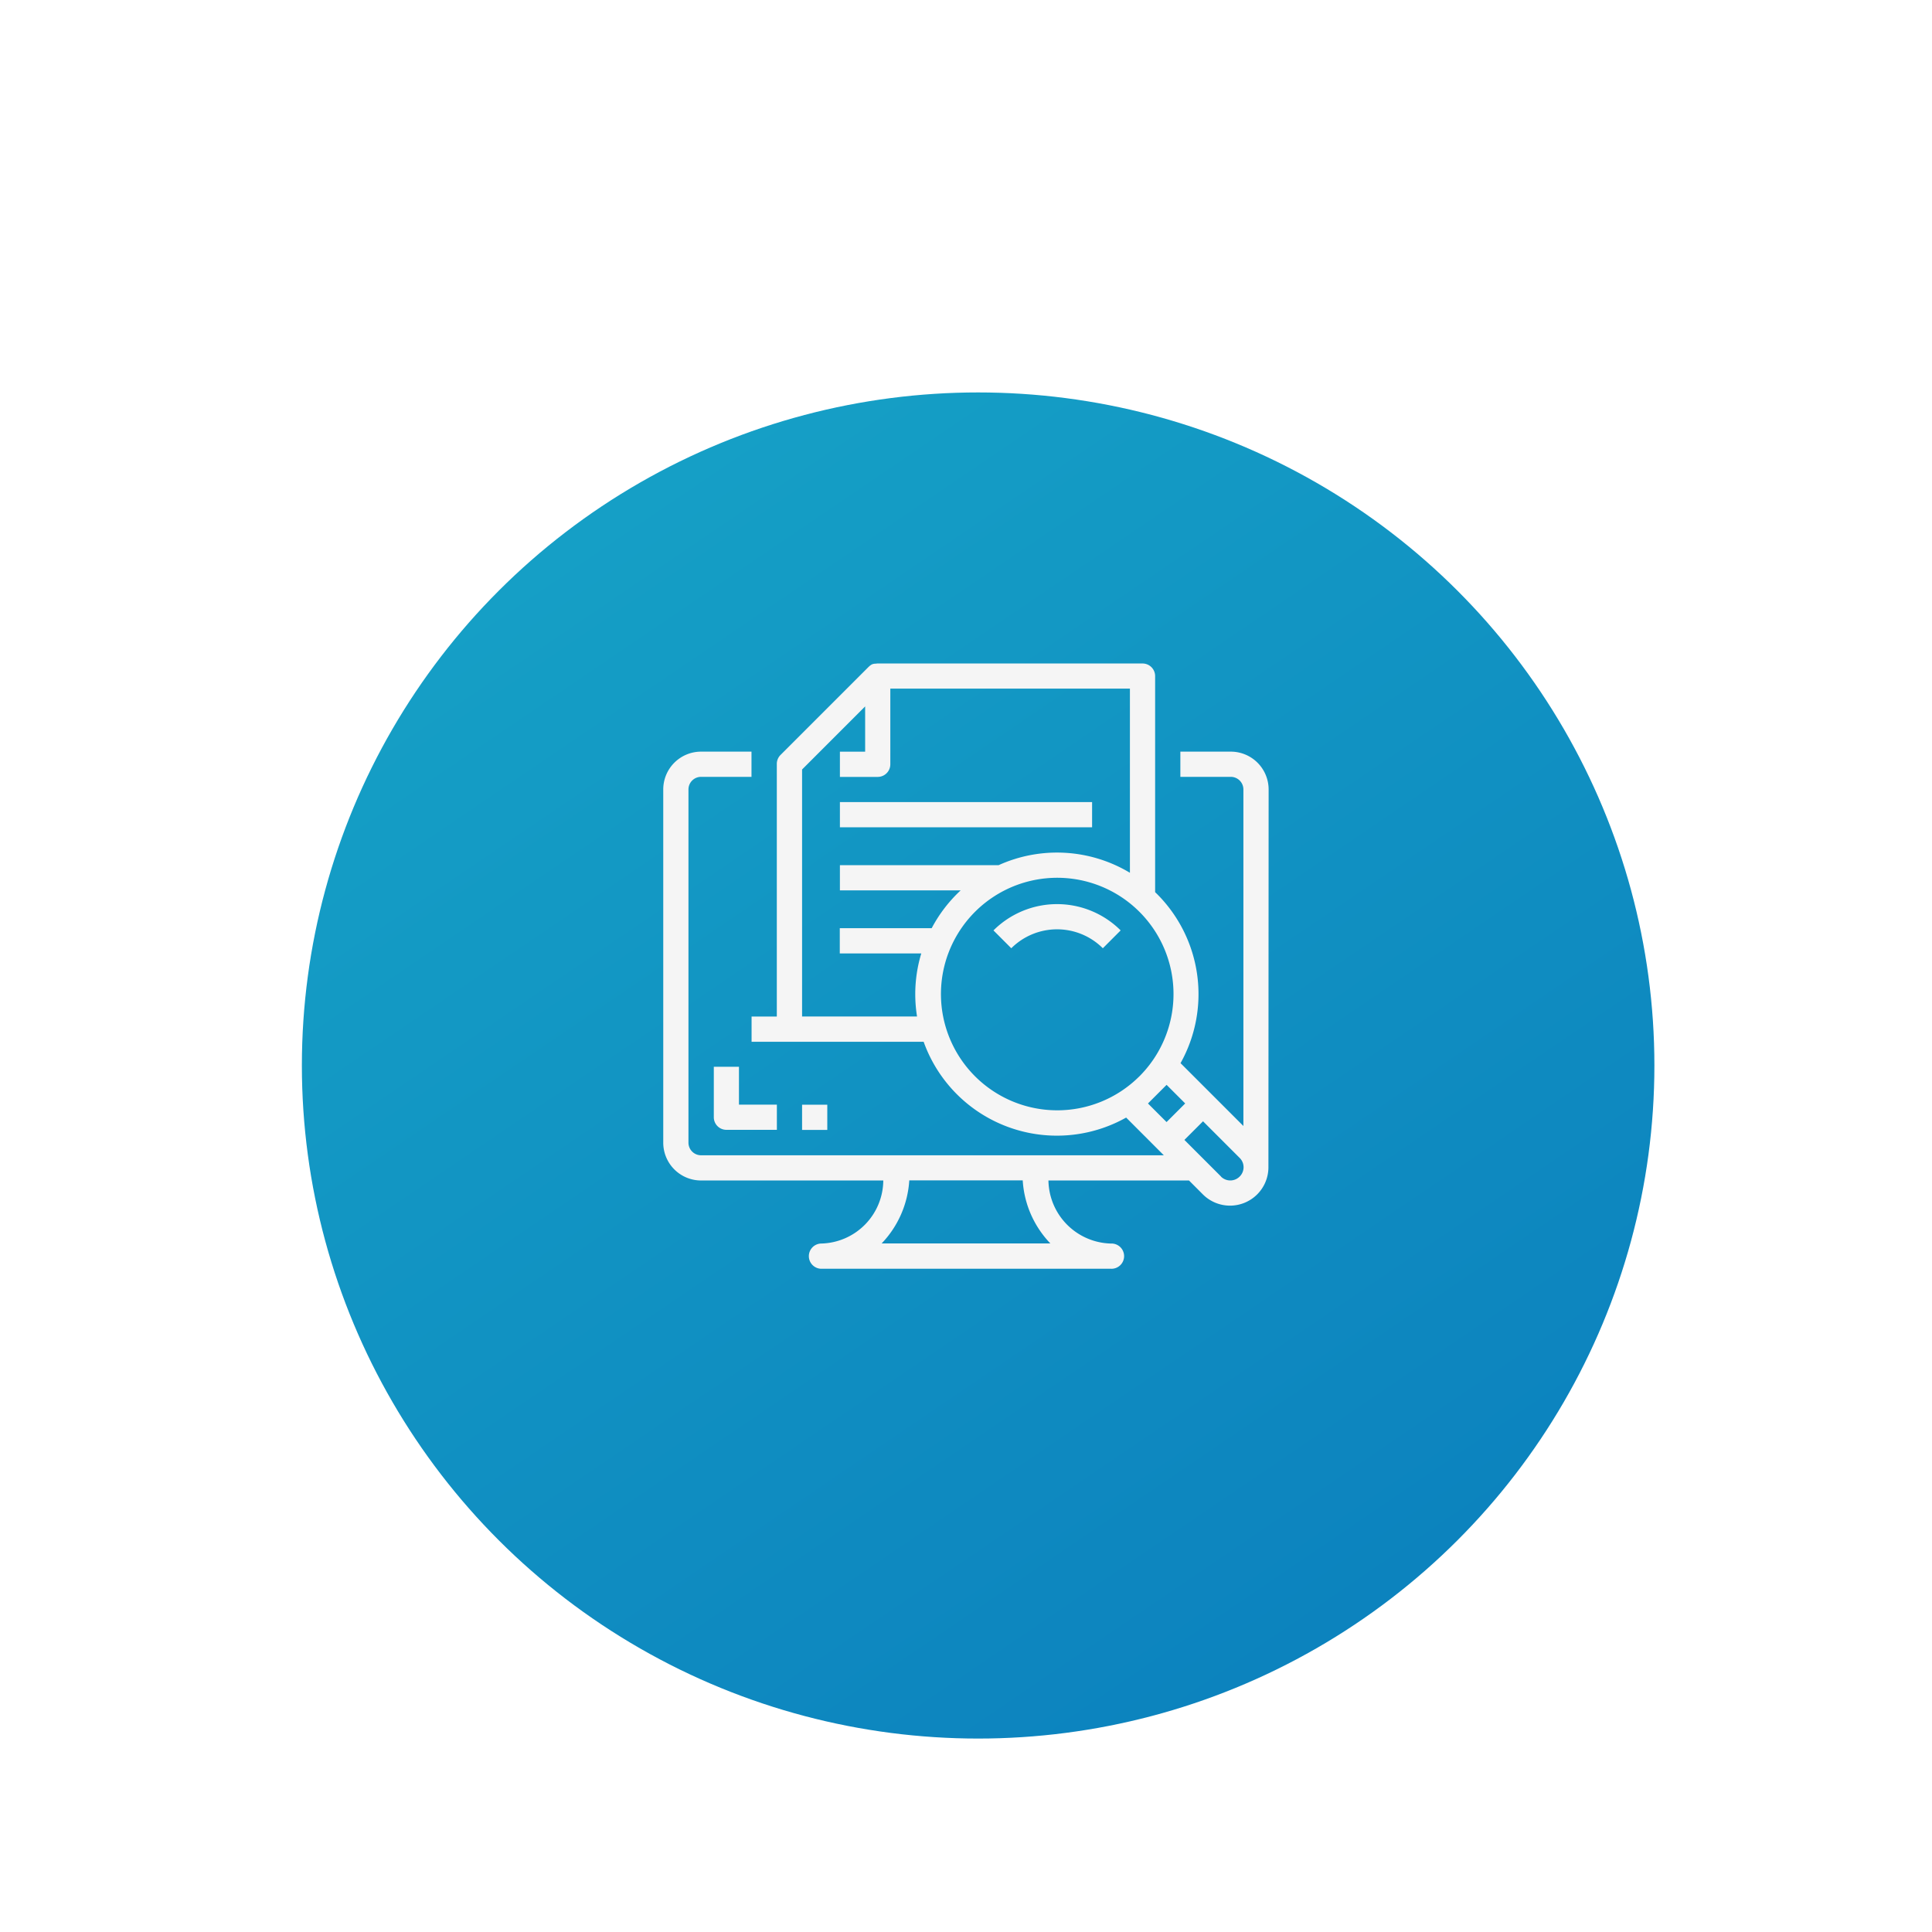 <svg xmlns="http://www.w3.org/2000/svg" xmlns:xlink="http://www.w3.org/1999/xlink" width="64" height="64" viewBox="0 0 64 64">
  <defs>
    <clipPath id="clip-path">
      <path id="Path_25945" data-name="Path 25945" d="M0,0H64V64H0Z" transform="translate(456 4247)" fill="#fff"/>
    </clipPath>
    <linearGradient id="linear-gradient" x1="1.023" y1="1.25" x2="-0.023" y2="-0.25" gradientUnits="objectBoundingBox">
      <stop offset="0" stop-color="#0877bb"/>
      <stop offset="1" stop-color="#19abc9"/>
    </linearGradient>
    <filter id="Ellipse_1" x="-2" y="1" width="68.804" height="68.592" filterUnits="userSpaceOnUse">
      <feOffset dy="3" input="SourceAlpha"/>
      <feGaussianBlur stdDeviation="4" result="blur"/>
      <feFlood flood-color="#0780e9" flood-opacity="0.698"/>
      <feComposite operator="in" in2="blur"/>
      <feComposite in="SourceGraphic"/>
    </filter>
  </defs>
  <g id="Mask_Group_15652" data-name="Mask Group 15652" transform="translate(-456 -4247)" clip-path="url(#clip-path)">
    <g id="Group_16226" data-name="Group 16226" transform="translate(89 10)">
      <g transform="matrix(1, 0, 0, 1, 367, 4237)" filter="url(#Ellipse_1)">
        <ellipse id="Ellipse_1-2" data-name="Ellipse 1" cx="22.402" cy="22.296" rx="22.402" ry="22.296" transform="translate(10 10)" fill="url(#linear-gradient)"/>
      </g>
      <g id="Group_5794" data-name="Group 5794" transform="translate(-3750.025 4044.975)">
        <g id="Group_5793" data-name="Group 5793" transform="translate(4139 214)">
          <g id="Group_5792" data-name="Group 5792" transform="translate(0 0)">
            <path id="Path_7679" data-name="Path 7679" d="M4159.05,218.177a1.254,1.254,0,0,0-1.253-1.253h-1.671v.835h1.671a.418.418,0,0,1,.417.418v11.148l-2.082-2.082a4.69,4.69,0,0,0-.776-5.6l-.066-.064v-7.157a.417.417,0,0,0-.417-.418H4146.1a.408.408,0,0,0-.066.006l-.015,0-.019,0-.021.005-.014,0-.025.009-.01,0-.027.013-.009.005-.026.016-.013.01-.02.015-.031.028-2.924,2.924a.418.418,0,0,0-.122.3V225.7h-.836v.835h5.7a4.688,4.688,0,0,0,6.708,2.511l1.248,1.249h-15.329a.418.418,0,0,1-.418-.418v-11.7a.418.418,0,0,1,.418-.418h1.67v-.835h-1.67a1.253,1.253,0,0,0-1.253,1.253v11.7a1.253,1.253,0,0,0,1.253,1.253h6.036a2.106,2.106,0,0,1-2.068,2.089.418.418,0,0,0,0,.835h9.607a.418.418,0,1,0,0-.835,2.123,2.123,0,0,1-2.068-2.089h4.656l.463.464a1.272,1.272,0,0,0,2.168-.881h0Zm-7.231,15.038h-5.588a3.31,3.31,0,0,0,.915-2.089h3.758A3.3,3.3,0,0,0,4151.819,233.215Zm-8.224-7.519v-8.181l2.089-2.089v1.5h-.836v.835h1.253a.418.418,0,0,0,.417-.418v-2.506h7.937v6.1a4.692,4.692,0,0,0-4.35-.252h-5.257v.835h4a4.721,4.721,0,0,0-.96,1.253h-3.044v.835h2.7a4.659,4.659,0,0,0-.2,1.346,4.712,4.712,0,0,0,.059.743h-3.818Zm4.6-.742a3.852,3.852,0,1,1,6.594,2.706l-.036.035a3.852,3.852,0,0,1-6.558-2.741Zm7.475,3.008.616.616-.617.617-.616-.616Zm1.806,3.04-1.216-1.216.617-.617,1.216,1.216a.433.433,0,0,1,.127.306v0a.433.433,0,0,1-.127.306A.437.437,0,0,1,4157.47,231Z" transform="translate(-4139 -214)" fill="#f5f5f5"/>
            <path id="Path_7680" data-name="Path 7680" d="M4418.232,418.522l.59.591a2.147,2.147,0,0,1,3.033,0l.59-.591A2.983,2.983,0,0,0,4418.232,418.522Z" transform="translate(-4407.297 -409.676)" fill="#f5f5f5"/>
            <path id="Path_7681" data-name="Path 7681" d="M4181.667,555.333V557a.417.417,0,0,0,.418.418h1.671v-.835H4182.5v-1.253h-.835Z" transform="translate(-4179.996 -541.966)" fill="#f5f5f5"/>
            <rect id="Rectangle_4615" data-name="Rectangle 4615" width="0.835" height="0.835" transform="translate(4.595 14.62)" fill="#f5f5f5"/>
            <rect id="Rectangle_4616" data-name="Rectangle 4616" width="8.354" height="0.835" transform="translate(5.848 4.595)" fill="#f5f5f5"/>
          </g>
        </g>
      </g>
    </g>
  </g>
</svg>
